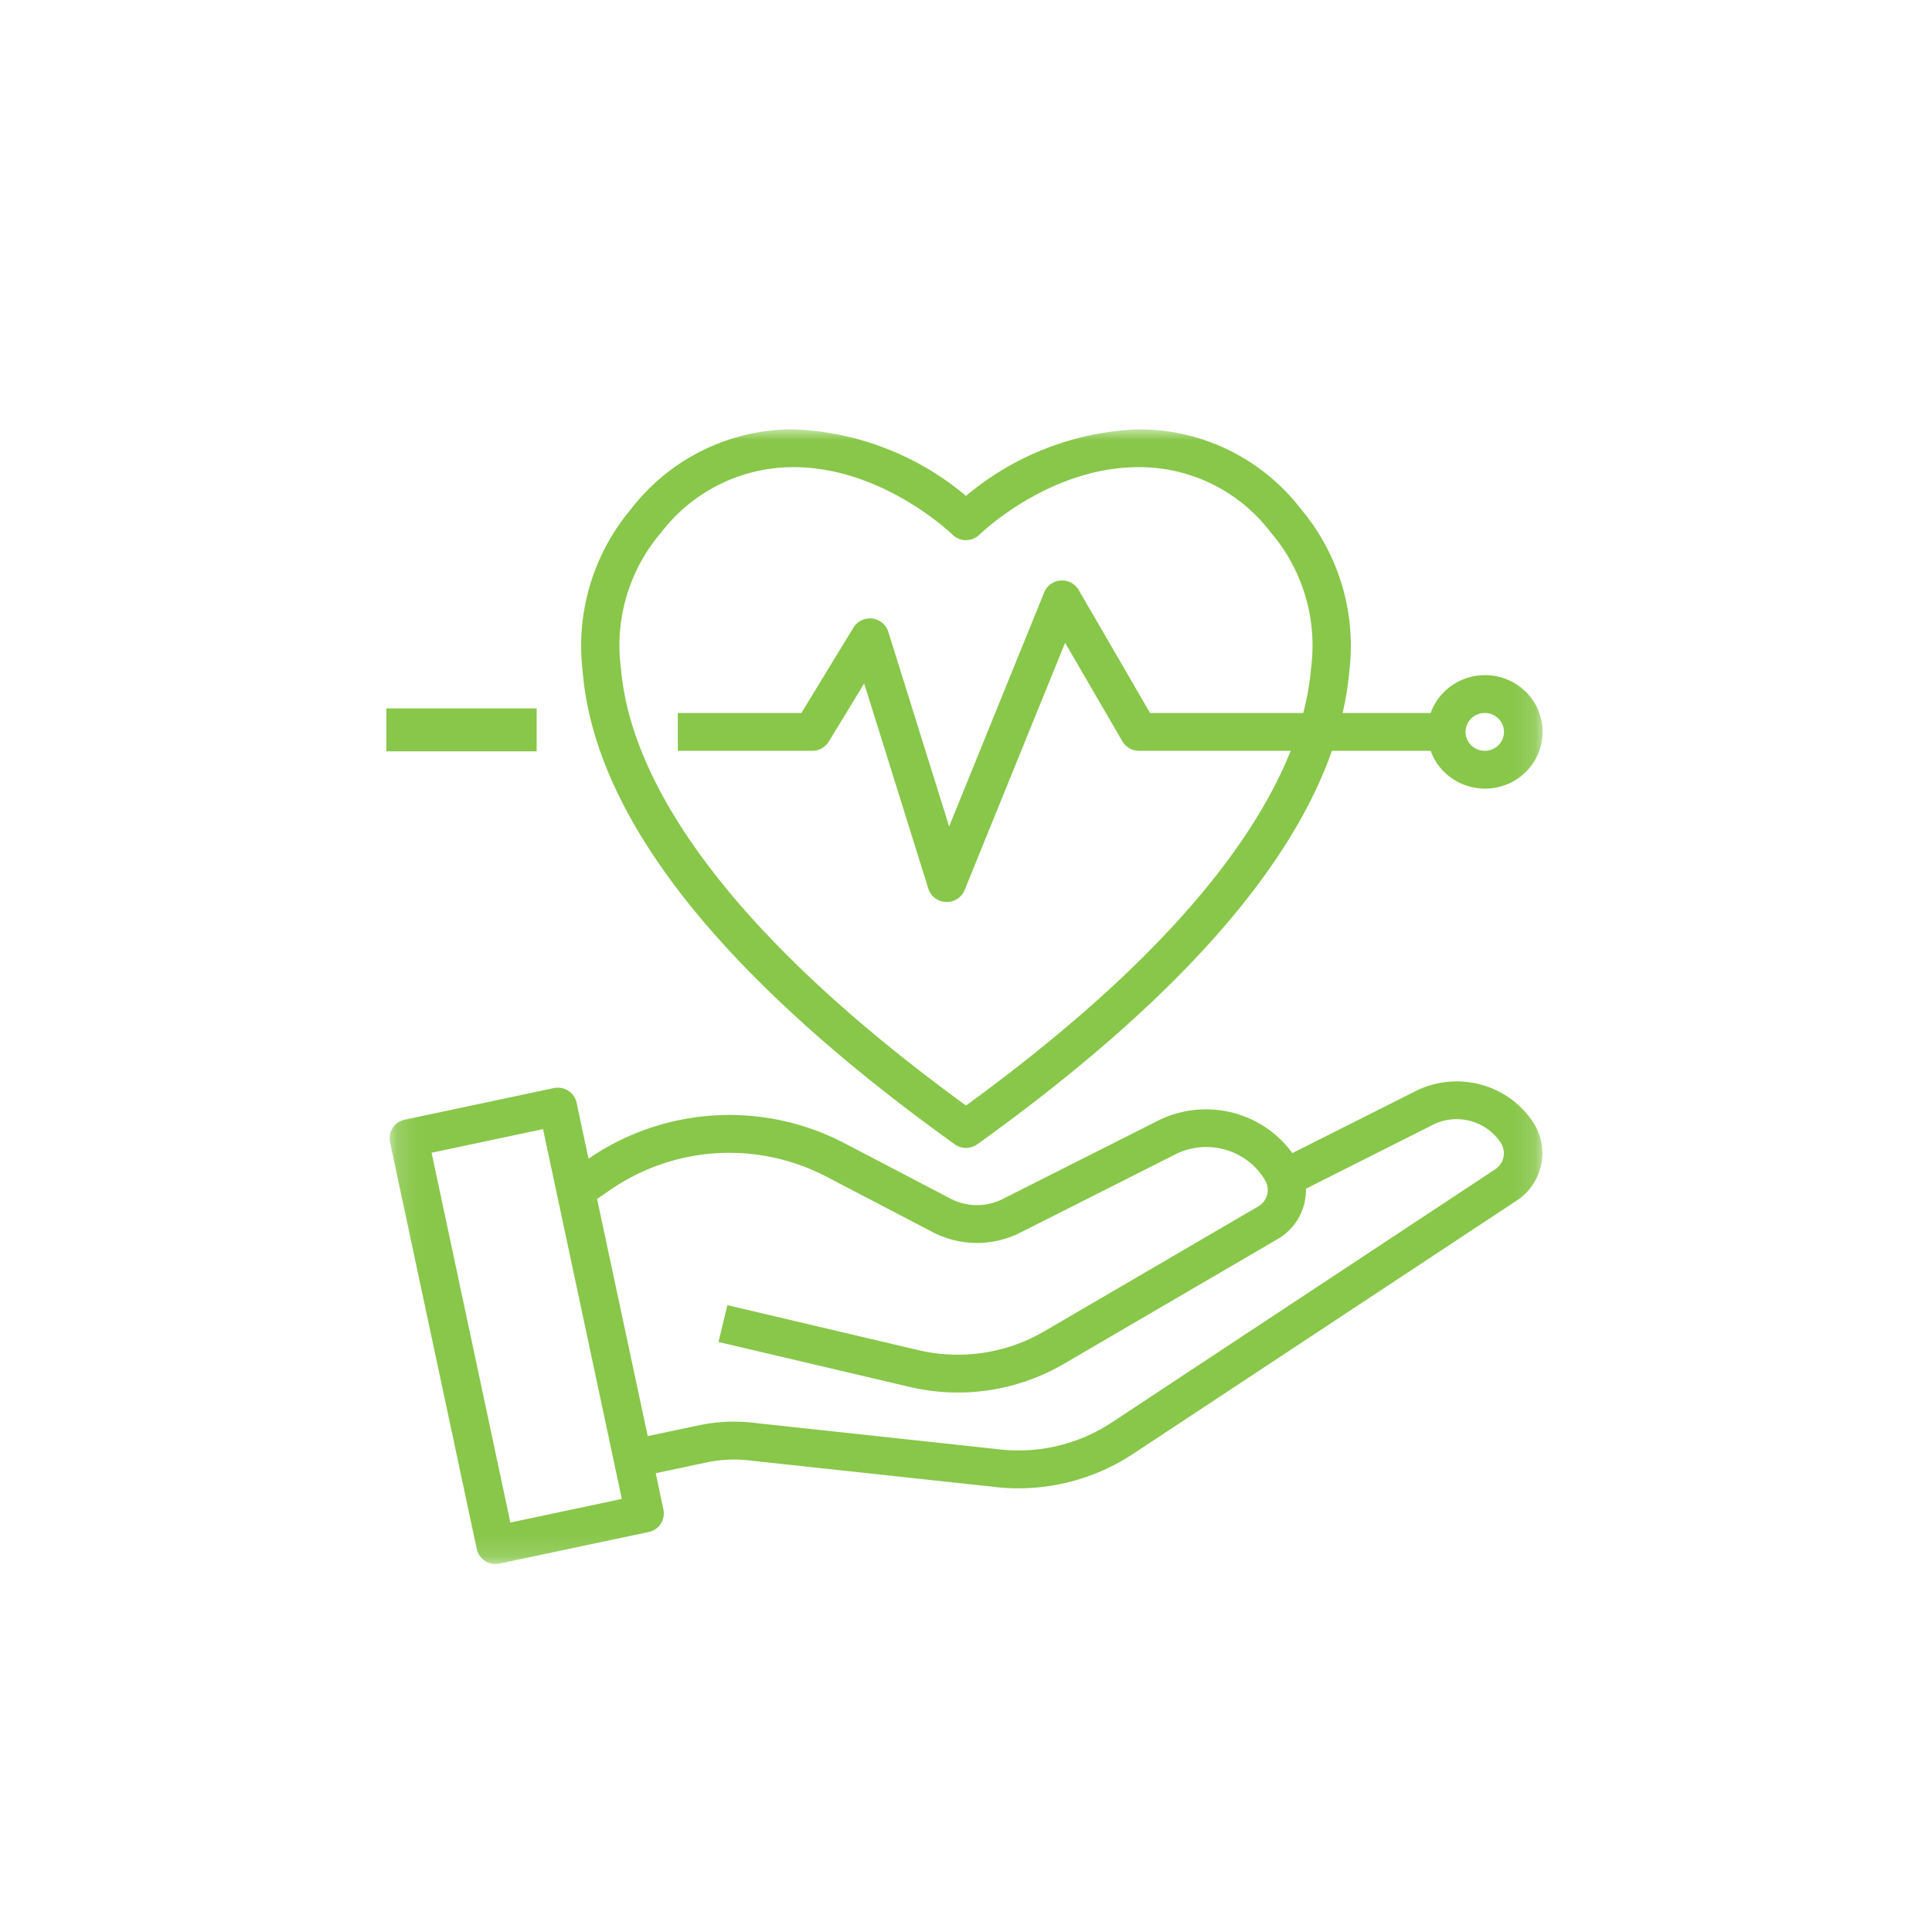 <svg xmlns="http://www.w3.org/2000/svg" xmlns:xlink="http://www.w3.org/1999/xlink" width="90" height="90" viewBox="0 0 90 90">
    <defs>
        <path id="a" d="M.149 0h53.713v52.858H.149z"/>
    </defs>
    <g fill="none" fill-rule="evenodd">
        <g transform="translate(18 20)">
            <mask id="b" fill="#fff">
                <use xlink:href="#a"/>
            </mask>
            <path fill="#88C74A" d="M53.419 32.28l-.013-.02c-1.187-1.78-3.543-2.394-5.468-1.429l-5.736 2.886c-1.42-1.96-4.085-2.603-6.265-1.508l-7.223 3.643a2.66 2.66 0 0 1-2.434-.015l-4.922-2.572a11.584 11.584 0 0 0-11.942.712l-.556-2.61a.88.88 0 0 0-.388-.557.906.906 0 0 0-.675-.122L.855 32.16a.881.881 0 0 0-.687 1.041l4.04 18.95a.893.893 0 0 0 1.064.686l6.945-1.47a.882.882 0 0 0 .688-1.043l-.359-1.696 2.373-.503a6.216 6.216 0 0 1 2.104-.079l11.16 1.204a9.697 9.697 0 0 0 6.604-1.525l17.876-11.804a2.632 2.632 0 0 0 .756-3.642zM5.775 50.925L2.105 33.7l5.192-1.101 3.67 17.227-5.192 1.1zm45.892-16.464L33.79 46.265a7.907 7.907 0 0 1-5.397 1.233l-11.159-1.204a7.93 7.93 0 0 0-2.695.106l-2.365.5-2.36-11.048.612-.42a9.774 9.774 0 0 1 10.09-.61l4.923 2.571a4.477 4.477 0 0 0 4.091.028l7.225-3.648c1.5-.754 3.337-.22 4.18 1.214.249.421.108.96-.317 1.21l-9.96 5.814a8.001 8.001 0 0 1-5.792.903L15.884 40.8l-.414 1.714 8.99 2.114a9.805 9.805 0 0 0 7.112-1.101l9.96-5.815a2.632 2.632 0 0 0 1.303-2.337l5.914-2.978a2.471 2.471 0 0 1 3.15.819l.01.015a.896.896 0 0 1-.242 1.23z" mask="url(#b)"/>
            <path fill="#88C74A" d="M26.473 33.305a.907.907 0 0 0 1.054 0c8.98-6.448 14.51-12.596 16.518-18.33h4.6c.436 1.214 1.697 1.941 2.986 1.724 1.289-.218 2.23-1.318 2.23-2.605s-.941-2.387-2.23-2.605c-1.29-.217-2.55.51-2.986 1.724h-4.102c.152-.649.258-1.308.317-1.972a9.901 9.901 0 0 0-2.25-7.519A9.514 9.514 0 0 0 35.031 0 13.252 13.252 0 0 0 27 3.1 13.252 13.252 0 0 0 18.969 0a9.52 9.52 0 0 0-7.58 3.722 9.905 9.905 0 0 0-2.25 7.519c.54 6.77 6.371 14.193 17.334 22.064zm24.693-20.092c.362 0 .688.215.827.544a.87.87 0 0 1-.194.96.905.905 0 0 1-.976.191.881.881 0 0 1-.552-.814c0-.486.4-.88.895-.88zM12.719 4.901a.892.892 0 0 0 .112-.135 7.738 7.738 0 0 1 6.138-3.004c4.147 0 7.366 3.109 7.398 3.14a.901.901 0 0 0 1.266 0c.033-.034 3.228-3.14 7.398-3.14a7.68 7.68 0 0 1 6.138 3.004c.033.048.07.094.112.135a8.1 8.1 0 0 1 1.796 6.198 12.15 12.15 0 0 1-.367 2.114h-7.136l-3.322-5.725a.898.898 0 0 0-.841-.445.894.894 0 0 0-.77.555l-4.426 10.9L23.38 9.43a.9.9 0 0 0-1.623-.194l-2.425 3.977h-5.757v1.762h6.265a.897.897 0 0 0 .767-.427l1.65-2.71 2.99 9.563a.894.894 0 0 0 .818.616h.04c.366 0 .696-.22.831-.554l4.681-11.52 2.662 4.581a.898.898 0 0 0 .776.451h7.07C40.47 19.126 36.35 24.693 27 31.5c-12.612-9.182-15.708-16.113-16.07-20.33a8.097 8.097 0 0 1 1.79-6.27z" mask="url(#b)"/>
        </g>
        <path fill="#88C74A" d="M18 35h7v-2h-7z"/>
    </g>
</svg>
